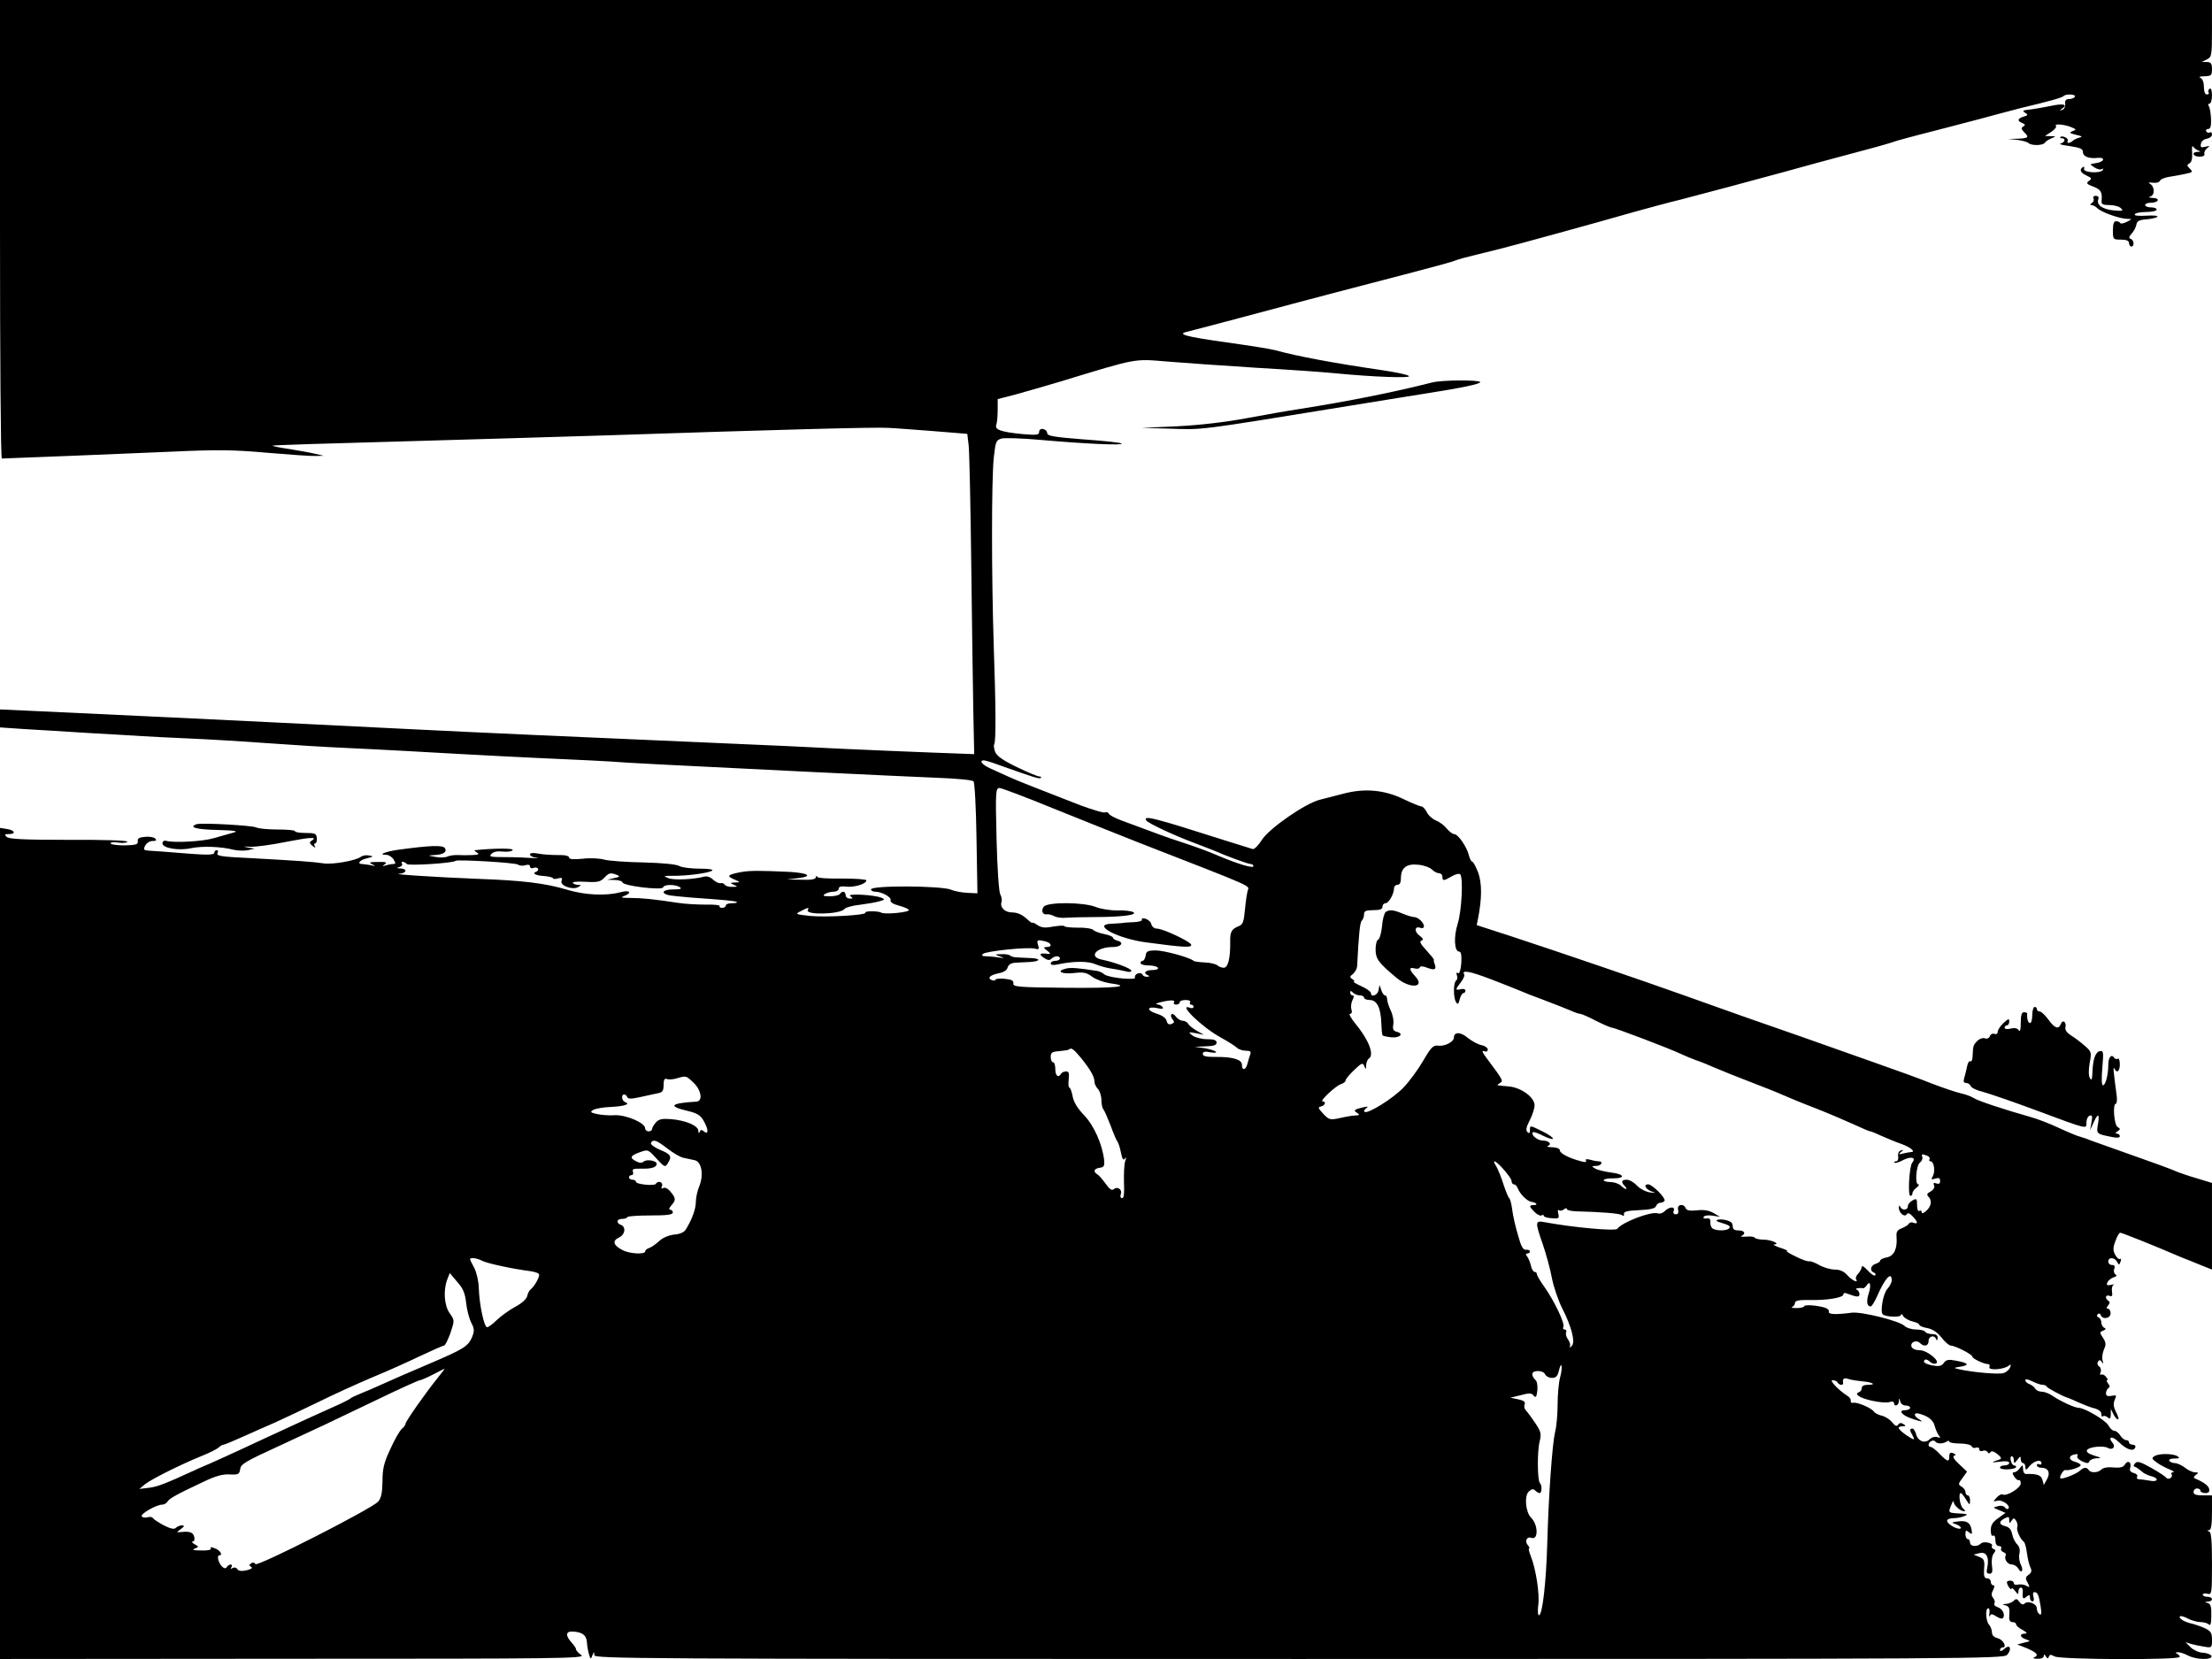 <?xml version="1.0" standalone="no"?>
<!DOCTYPE svg PUBLIC "-//W3C//DTD SVG 20010904//EN"
 "http://www.w3.org/TR/2001/REC-SVG-20010904/DTD/svg10.dtd">
<svg version="1.0" xmlns="http://www.w3.org/2000/svg"
 width="960pt" height="720pt" viewBox="0 0 960 720"
 preserveAspectRatio="xMidYMid meet">
<g transform="translate(0,720) scale(0.1,-0.1)"
fill="#000000" stroke="none">
<path d="M0 6205 c0 -547 3 -995 8 -995 42 1 559 22 742 30 194 9 265 8 410
-5 96 -8 190 -15 210 -14 l35 1 -35 8 c-19 5 -70 14 -113 21 -42 6 -76 13 -74
15 2 2 250 10 552 18 303 9 699 20 880 26 749 25 1193 37 1240 33 28 -1 116
-8 196 -14 l147 -12 6 -51 c3 -28 8 -253 11 -501 3 -247 7 -537 9 -644 l4
-194 -187 7 c-102 4 -274 11 -381 16 -107 6 -350 17 -540 25 -671 29 -1029 45
-1330 60 -840 42 -1434 70 -1657 80 l-133 6 0 -39 0 -39 103 -7 c56 -3 181
-11 277 -17 96 -5 204 -12 240 -14 36 -2 126 -7 200 -10 74 -3 225 -12 335
-20 110 -8 256 -17 325 -20 69 -3 202 -10 295 -15 294 -17 535 -29 675 -35 74
-3 164 -8 200 -10 59 -5 247 -15 865 -45 303 -15 407 -19 560 -26 77 -3 144
-9 150 -15 5 -5 11 -111 13 -248 l4 -238 -43 2 c-24 1 -57 7 -72 14 -43 17
-347 19 -347 1 0 -5 8 -10 18 -10 29 0 72 -24 67 -37 -2 -8 11 -17 35 -23 22
-6 42 -14 44 -19 7 -10 -104 -21 -119 -12 -13 8 -74 8 -69 0 6 -11 -173 -21
-242 -14 -63 7 -64 8 -38 21 31 16 37 17 30 5 -15 -23 140 -20 159 4 6 7 35
15 65 18 30 4 68 10 85 15 26 7 27 9 10 16 -33 13 -152 19 -135 7 13 -9 13
-11 -2 -11 -10 0 -18 7 -18 15 0 17 -16 20 -25 5 -3 -5 -23 -10 -43 -10 -28 0
-33 3 -22 10 8 5 25 10 38 10 12 0 22 6 22 13 0 9 11 12 33 9 35 -4 87 12 87
27 0 5 -46 8 -105 8 -62 -1 -107 2 -109 8 -3 6 -5 4 -5 -2 -1 -9 -20 -13 -63
-11 l-63 1 50 6 c65 8 44 22 -39 27 -130 6 -172 6 -211 -1 -57 -11 -63 -17
-30 -31 29 -13 30 -13 5 -14 -23 -1 -23 -2 -5 -10 18 -8 17 -9 -7 -9 -15 -1
-30 4 -33 10 -4 5 -12 8 -18 6 -6 -2 -21 5 -32 15 -12 12 -28 17 -40 13 -46
-12 -132 -16 -155 -6 -23 9 -21 10 20 10 58 -1 151 11 170 22 9 5 -11 9 -53 9
-38 0 -78 5 -90 12 -13 7 -74 13 -155 15 -73 1 -149 7 -169 12 -20 6 -63 8
-95 4 -40 -4 -58 -2 -58 5 0 7 -18 12 -47 11 -27 0 -65 2 -85 6 -24 5 -38 3
-38 -3 0 -6 12 -13 28 -15 15 -2 7 -3 -17 -1 -24 2 -77 4 -118 4 -65 0 -73 2
-60 14 9 10 27 13 50 10 20 -2 39 1 42 7 6 8 -81 8 -165 -1 -3 0 2 -5 10 -10
11 -7 7 -10 -20 -11 -19 -1 -47 -1 -62 0 -15 1 -35 -2 -45 -6 -10 -5 -34 -6
-53 -2 -35 6 -35 6 -5 8 39 2 56 13 46 30 -9 14 -64 12 -203 -7 -56 -8 -90
-22 -52 -22 11 0 25 -9 32 -20 10 -16 10 -20 -2 -20 -8 0 -23 -3 -33 -6 -15
-5 -15 -4 -3 5 12 8 5 11 -30 10 -36 0 -41 -2 -25 -10 17 -8 17 -9 -5 -4 -14
2 -31 5 -37 5 -26 0 -12 18 20 25 28 7 29 9 9 12 -13 3 -28 0 -35 -5 -21 -17
-122 -35 -163 -29 -46 7 -122 12 -304 22 -148 7 -164 10 -155 25 3 5 1 10 -4
10 -6 0 -11 -5 -11 -11 0 -9 -27 -10 -97 -5 -125 10 -152 12 -186 14 -24 2
-26 4 -17 22 6 11 20 20 32 20 16 0 19 3 11 11 -6 6 -26 9 -44 7 -25 -2 -33
-7 -31 -19 2 -14 -8 -17 -58 -18 -33 0 -60 4 -60 9 0 5 15 6 34 3 18 -3 36 -1
39 4 3 5 -103 9 -253 8 -194 0 -262 3 -271 13 -11 10 -9 12 9 12 33 0 27 17
-8 22 l-30 5 0 -1804 0 -1803 1273 1 c1159 0 1270 1 1250 16 -13 8 -23 20 -23
25 0 5 -9 18 -20 30 -26 29 -25 48 3 47 42 -1 62 -15 64 -45 1 -16 5 -40 9
-53 7 -23 8 -24 15 -5 7 17 8 17 8 1 1 -16 147 -17 3059 -17 2919 0 3059 1
3073 18 22 26 12 48 -12 26 -11 -10 -19 -12 -19 -6 0 7 5 12 11 12 21 0 3 34
-21 40 -16 4 -25 13 -25 25 0 11 -6 26 -12 33 -15 15 -18 72 -4 72 5 0 7 -10
5 -22 -2 -13 -2 -17 2 -11 4 10 11 9 29 -3 14 -9 26 -11 29 -5 9 15 -4 40 -25
46 -11 4 -17 11 -13 16 3 6 1 16 -6 24 -8 10 -8 19 0 34 7 14 7 21 0 21 -5 0
-10 7 -10 15 0 8 -7 15 -16 15 -12 0 -15 9 -13 41 3 37 0 43 -21 52 l-25 10
25 6 c30 9 44 -17 35 -61 -5 -21 -3 -28 9 -28 12 0 15 8 11 37 -3 21 1 43 8
51 9 12 9 16 -1 19 -6 3 -10 8 -7 13 8 13 -36 23 -48 11 -16 -16 -47 -13 -47
4 0 8 -4 15 -10 15 -5 0 -10 10 -10 21 0 18 2 19 15 9 13 -11 15 -9 12 9 -5
32 -21 43 -58 38 -31 -4 -32 -5 -11 -12 12 -4 22 -11 22 -16 0 -9 -28 -1 -47
14 -21 16 -15 27 15 28 15 0 36 4 47 9 17 7 15 9 -12 11 -61 3 -59 2 -43 41 5
13 9 17 9 9 1 -15 30 -40 46 -40 6 0 3 5 -5 12 -14 11 -22 67 -10 67 3 0 13
-12 22 -27 17 -27 17 -27 18 -5 0 12 -4 22 -10 22 -5 0 -10 7 -10 15 0 7 -8
18 -17 23 -15 9 -15 12 4 37 l20 28 -34 32 c-23 21 -30 34 -22 37 9 3 8 6 -4
11 -12 5 -17 1 -17 -13 0 -27 -8 -25 -42 10 -15 16 -33 30 -38 30 -6 0 -10 4
-10 9 0 14 21 25 29 15 7 -11 32 -11 49 -1 6 5 12 5 12 0 0 -4 21 -8 47 -8 26
0 48 -6 50 -12 3 -7 11 -9 19 -6 8 3 14 0 14 -7 0 -7 7 -10 15 -7 8 4 17 1 21
-5 4 -7 9 -7 13 0 4 6 15 3 30 -9 16 -13 19 -20 10 -23 -40 -13 -40 -15 -1
-10 27 4 42 2 42 -5 0 -6 -9 -11 -20 -11 -11 0 -20 -4 -20 -9 0 -6 16 -9 35
-8 19 1 35 5 35 10 0 4 -4 7 -9 7 -5 0 -11 9 -14 20 -3 11 -1 20 4 20 5 0 9
-8 9 -17 1 -16 2 -16 15 1 13 17 15 18 15 3 0 -9 5 -17 10 -17 6 0 10 -8 10
-17 1 -15 3 -15 19 5 20 23 51 30 51 11 0 -5 -4 -7 -10 -4 -5 3 -10 1 -10 -4
0 -6 8 -11 19 -11 30 0 41 -21 25 -50 l-14 -25 -6 23 c-6 20 -23 26 -71 25 -7
-1 -13 9 -13 21 -1 20 -2 20 -14 4 -7 -10 -18 -18 -25 -18 -8 0 -8 -5 1 -19 7
-11 16 -17 20 -15 4 3 8 -4 8 -14 0 -20 -62 -58 -79 -48 -4 3 -16 -3 -26 -14
-16 -18 -16 -18 4 -13 21 5 59 -22 47 -35 -4 -3 -10 -1 -14 5 -5 7 -18 10 -31
6 -23 -6 -23 -6 5 -17 l28 -12 -32 -23 c-24 -17 -32 -30 -32 -52 0 -18 4 -28
10 -24 6 4 10 -5 10 -19 0 -17 6 -26 16 -26 8 0 12 -5 9 -10 -3 -6 1 -13 9
-16 9 -3 14 -10 11 -14 -9 -15 7 -40 26 -40 10 0 22 -8 28 -17 14 -26 25 -9
11 17 -6 12 -9 33 -6 46 4 16 1 30 -9 41 -9 8 -19 28 -22 44 -4 20 -13 31 -29
35 -29 7 -31 20 -4 34 17 9 20 8 20 -7 0 -15 2 -16 10 -3 9 13 11 13 20 0 5
-8 8 -21 5 -28 -5 -13 13 -52 28 -63 5 -3 11 -26 14 -50 3 -24 10 -52 15 -62
7 -14 5 -22 -7 -31 -15 -11 -16 -16 -5 -35 10 -21 10 -22 -6 -13 -9 5 -25 7
-35 5 -11 -3 -19 0 -19 6 0 6 -7 11 -15 11 -8 0 -15 -3 -15 -7 0 -13 20 -39
20 -28 0 6 7 1 15 -9 13 -17 15 -18 15 -3 0 9 5 17 11 17 5 0 9 -8 8 -18 -3
-30 1 -35 16 -22 12 10 15 10 15 -4 0 -9 5 -16 11 -16 6 0 8 9 4 20 -3 11 -2
20 4 20 14 0 19 -11 27 -60 5 -31 4 -41 -4 -36 -7 4 -12 15 -12 25 0 21 -39
36 -54 21 -6 -6 -14 -3 -22 8 -10 14 -15 15 -25 4 -7 -6 -22 -13 -33 -13 -17
-1 -18 -2 -3 -6 18 -5 20 -13 17 -50 -1 -15 4 -23 14 -23 9 0 16 -4 16 -10 0
-5 12 -16 28 -24 19 -11 22 -15 10 -16 -25 0 -22 -16 5 -25 21 -7 20 -8 -8
-14 l-30 -8 43 -17 c43 -19 52 -30 30 -39 -7 -3 -1 -6 15 -6 15 -1 27 4 27 12
0 9 3 8 9 -2 7 -10 10 -10 13 -1 3 10 9 10 25 1 27 -14 543 -16 543 -2 0 5 -6
12 -12 14 -8 4 -7 6 3 6 9 1 30 -6 45 -14 36 -19 107 -20 102 -2 -3 6 -19 13
-36 14 -17 0 -41 11 -54 23 l-23 23 25 -8 c14 -4 40 -9 58 -12 31 -5 32 -4 32
30 0 31 -5 38 -32 51 -18 8 -44 17 -58 20 -31 7 -56 23 -49 31 3 3 19 -1 35
-10 16 -8 40 -15 55 -15 14 0 30 -5 35 -10 8 -8 11 5 11 39 1 38 -3 51 -16 54
-14 4 -14 5 2 6 24 1 22 21 -3 21 -11 0 -20 4 -20 9 0 5 9 7 20 4 19 -5 20 0
20 130 0 99 -3 137 -12 140 -10 4 -10 6 0 6 8 1 12 23 12 76 l0 75 -40 0 c-29
0 -40 4 -40 15 0 8 7 15 15 15 8 0 15 -4 15 -10 0 -5 9 -10 21 -10 14 0 19 5
17 17 -3 15 -21 29 -63 47 -6 3 -3 9 5 15 13 9 12 11 -3 11 -11 0 -30 9 -44
20 -14 11 -34 20 -44 20 -10 0 -21 5 -24 10 -4 6 6 10 22 10 22 0 25 2 13 10
-19 12 -81 13 -100 0 -13 -8 -11 -12 10 -27 13 -10 38 -23 55 -30 16 -6 24
-12 17 -12 -7 -1 -11 -5 -7 -10 7 -13 -15 -26 -24 -14 -3 5 -32 24 -64 42 -46
26 -61 31 -70 21 -9 -10 -9 -14 1 -17 7 -3 18 -11 26 -18 7 -8 25 -17 40 -21
38 -9 33 -28 -5 -20 -17 3 -38 6 -46 6 -8 0 -11 5 -8 11 4 6 -3 13 -14 16 -15
4 -20 11 -16 23 8 24 -11 35 -23 14 -7 -12 -20 -15 -49 -13 -24 3 -45 -1 -52
-8 -14 -15 -47 -17 -56 -3 -8 13 -21 13 -37 -2 -15 -15 -80 -40 -86 -34 -6 6
13 38 22 36 15 -4 66 12 66 21 0 5 -11 11 -25 15 -28 7 -29 27 0 32 10 3 15 0
11 -7 -4 -6 5 -16 20 -23 22 -10 28 -10 32 0 2 6 16 12 30 13 24 0 23 2 -10
12 -25 8 -35 16 -30 24 9 14 72 20 90 9 19 -11 35 3 22 20 -25 29 -3 34 25 6
33 -33 65 -44 72 -24 3 6 -2 12 -11 12 -9 0 -16 5 -16 10 0 6 -6 10 -13 10 -7
0 -18 9 -25 20 -7 11 -18 20 -25 20 -8 0 -19 10 -26 23 -12 23 -104 77 -130
77 -17 0 -79 29 -113 52 -14 10 -35 18 -47 18 -11 0 -24 6 -28 13 -4 8 -16 16
-25 20 -10 3 -18 11 -18 17 0 6 12 4 30 -5 16 -8 36 -15 44 -15 8 0 16 -3 18
-7 2 -7 73 -44 88 -48 3 0 25 -10 50 -21 25 -11 57 -24 73 -27 16 -5 27 -14
27 -24 0 -9 3 -13 7 -10 3 4 12 2 20 -4 10 -9 13 -6 14 12 l0 24 11 -22 c6
-13 15 -23 20 -23 5 0 1 14 -8 31 -12 24 -13 37 -6 54 9 20 8 21 -14 17 -17
-3 -24 0 -24 11 0 9 5 19 10 22 8 5 7 11 -1 21 -6 8 -8 14 -4 14 4 0 2 7 -5
15 -7 8 -16 12 -21 9 -5 -3 -6 2 -2 11 3 10 0 21 -7 25 -7 4 -9 13 -5 20 6 9
10 9 17 -1 7 -10 8 -8 3 7 -3 12 0 33 6 47 10 21 9 31 -4 51 -15 22 -15 25 1
31 12 5 13 9 5 12 -7 3 -13 13 -13 23 0 10 -6 20 -13 23 -7 2 -8 8 -3 13 5 5
11 4 13 -3 8 -22 43 -15 43 7 0 11 -5 20 -11 20 -8 0 -8 4 0 14 8 10 9 16 1
21 -16 10 -12 28 5 21 12 -4 14 0 11 19 -2 13 1 26 7 29 7 3 2 3 -10 0 -18 -4
-22 -2 -17 10 3 8 15 18 26 22 14 4 17 9 9 13 -6 4 -9 15 -5 24 4 12 1 17 -10
17 -9 0 -16 7 -16 15 0 20 27 19 38 -1 8 -15 10 -15 15 0 4 10 3 15 -2 12 -4
-3 -14 5 -21 18 -10 19 -10 31 1 60 7 20 16 36 21 36 7 0 155 -59 261 -105 21
-8 60 -24 87 -35 l50 -20 0 188 0 188 -62 19 c-35 10 -76 24 -93 31 -16 8
-102 39 -190 70 -88 31 -169 60 -180 64 -11 5 -31 12 -45 16 -14 3 -56 21 -95
39 -38 18 -95 40 -125 48 -113 32 -226 69 -245 82 -11 7 -36 16 -55 20 -19 4
-75 23 -125 42 -49 20 -157 59 -240 88 -82 29 -229 81 -325 115 -96 33 -211
74 -255 89 -44 16 -156 55 -250 89 -199 71 -548 190 -758 259 l-148 48 6 30
c17 86 17 153 0 199 -10 25 -21 46 -25 46 -4 0 -11 12 -15 28 -9 37 -47 92
-64 92 -7 0 -21 11 -32 24 -10 13 -31 29 -47 35 -16 7 -34 23 -40 37 -7 13
-17 24 -23 24 -6 0 -41 14 -78 32 -83 40 -169 48 -262 23 -35 -9 -81 -21 -101
-26 -62 -15 -221 -125 -252 -175 -15 -24 -33 -41 -39 -39 -7 2 -61 19 -122 38
-310 99 -354 110 -340 86 8 -12 121 -65 210 -98 33 -13 69 -27 80 -31 61 -27
153 -60 163 -60 7 0 12 -4 12 -9 0 -11 -64 8 -150 44 -36 16 -96 38 -135 51
-38 12 -108 36 -155 54 -47 17 -107 40 -135 50 -27 10 -51 23 -53 29 -2 5 -9
8 -16 5 -7 -3 -55 12 -107 31 -193 75 -275 107 -314 125 -22 10 -57 26 -77 35
-36 16 -50 35 -28 35 6 0 36 -9 68 -21 149 -53 174 -61 179 -55 4 3 1 6 -6 6
-7 0 -51 18 -98 41 -60 29 -87 48 -94 66 -5 13 -7 28 -4 33 8 12 7 166 -2 425
-10 310 -10 719 0 818 8 72 10 77 35 84 14 3 89 1 166 -6 191 -17 362 -25 354
-16 -3 4 -78 12 -165 18 -128 10 -158 15 -158 27 0 8 -8 16 -17 18 -11 2 -18
-3 -18 -12 0 -14 -10 -15 -72 -10 -92 9 -122 19 -114 40 3 9 6 37 6 64 l0 48
78 20 c42 12 131 37 197 57 335 102 315 98 460 86 72 -6 245 -18 385 -27 140
-8 296 -19 345 -24 162 -16 331 -22 320 -12 -5 6 -59 17 -120 26 -200 29 -367
60 -460 86 -22 6 -118 21 -212 34 -183 26 -218 36 -168 47 17 4 131 34 255 67
279 75 517 137 725 191 88 23 169 45 180 50 11 5 52 16 90 25 39 10 86 21 105
26 61 15 418 113 585 161 55 15 145 40 200 53 96 25 329 87 445 119 70 20 201
55 354 96 65 17 122 34 126 36 3 2 87 25 186 50 98 26 213 55 254 67 41 11 91
24 110 29 122 29 180 45 186 52 11 11 56 8 49 -3 -3 -5 -15 -10 -25 -10 -14 0
-19 -6 -17 -21 1 -12 -5 -24 -13 -26 -13 -4 -13 -3 0 6 26 18 4 23 -51 11 -30
-6 -65 -12 -79 -14 -44 -5 -45 -6 -30 -16 13 -8 11 -11 -7 -16 -27 -8 -30 -19
-6 -28 13 -6 14 -9 4 -15 -10 -6 -9 -11 3 -24 24 -23 20 -27 -26 -29 l-43 -1
40 -4 c22 -3 44 -9 49 -14 13 -12 63 -11 71 2 4 6 17 14 29 19 20 8 20 9 -4 9
l-25 1 28 18 c15 10 24 22 20 25 -10 11 33 8 64 -4 25 -10 26 -12 8 -18 -16
-7 -13 -9 15 -16 27 -6 30 -9 15 -12 -11 -3 -24 -9 -29 -14 -13 -12 -29 -12
-22 0 6 10 -24 25 -32 16 -3 -3 0 -5 6 -5 19 0 14 -18 -5 -23 -10 -2 8 -7 40
-11 45 -7 57 -12 57 -26 0 -19 26 -30 66 -25 15 1 23 -2 21 -9 -2 -6 -16 -12
-31 -14 -28 -4 -28 -4 -7 -18 12 -8 26 -12 33 -8 6 4 8 3 4 -4 -10 -16 -88
-11 -81 6 2 7 0 10 -5 7 -17 -11 -11 -25 16 -37 22 -10 24 -14 10 -23 -13 -10
-10 -14 19 -25 34 -13 39 -24 36 -62 -2 -14 5 -18 34 -18 20 0 43 -6 50 -14
12 -11 7 -13 -33 -9 -49 5 -75 25 -65 49 3 9 -1 14 -12 14 -9 0 -13 -5 -9 -11
3 -6 0 -15 -7 -20 -9 -6 -10 -9 -2 -9 6 0 18 -6 26 -14 16 -17 99 -46 130 -46
21 0 21 -1 -3 -13 -14 -7 -26 -9 -28 -5 -2 4 -10 8 -18 8 -10 0 -14 -12 -14
-40 0 -39 1 -40 35 -40 24 0 35 -5 35 -15 0 -8 5 -15 10 -15 14 0 12 28 -2 33
-10 3 -9 9 3 23 10 10 19 28 21 39 2 15 12 21 43 23 22 2 44 7 48 11 5 5 -17
7 -48 5 -35 -2 -54 0 -50 6 3 6 26 10 51 10 24 0 44 5 44 10 0 6 -11 10 -25
10 -14 0 -25 5 -25 10 0 6 11 10 24 10 35 0 43 20 9 21 -16 1 -21 3 -11 6 21
5 20 45 -2 56 -9 4 -5 6 12 4 15 -2 29 1 32 8 2 7 22 15 43 18 21 3 52 9 70
13 29 6 31 8 17 22 -13 13 -14 16 -2 23 10 5 13 21 12 46 -2 21 0 33 4 27 4
-6 14 -14 22 -17 12 -4 11 -6 -2 -6 -29 -1 -21 -21 8 -21 16 0 24 5 21 13 -2
6 3 17 12 24 14 10 12 11 -8 6 -19 -5 -22 -2 -19 13 2 11 13 20 26 22 12 2 22
10 22 18 0 8 -4 13 -9 9 -5 -3 -12 -1 -16 5 -3 5 0 10 8 10 10 0 14 12 13 43
-1 23 -5 48 -9 55 -5 7 -4 12 2 12 6 0 11 16 11 36 0 21 -4 33 -10 29 -6 -4
-8 -11 -5 -16 4 -5 0 -9 -7 -9 -8 0 -13 12 -13 33 0 19 -6 35 -15 39 -9 4 -3
7 18 7 29 1 32 4 32 31 0 24 -4 30 -22 31 l-23 0 23 11 c21 11 22 16 22 135
l0 123 -4800 0 -4800 0 0 -995z m4565 -2511 c116 -47 284 -114 375 -150 513
-200 482 -186 475 -209 -3 -11 -9 -48 -12 -83 -5 -54 -9 -65 -28 -72 -30 -12
-37 -24 -36 -68 1 -69 -9 -112 -28 -112 -9 0 -22 5 -27 10 -6 6 -31 12 -55 13
-24 1 -46 4 -49 7 -14 14 -130 46 -165 45 -34 0 -41 -4 -43 -23 -2 -12 -8 -22
-13 -22 -5 0 -9 -4 -9 -10 0 -5 15 -10 34 -10 19 0 38 -4 41 -10 4 -6 -7 -10
-24 -10 -31 0 -42 -14 -18 -23 7 -4 6 -6 -5 -6 -9 -1 -18 4 -20 10 -2 5 -11 7
-21 4 -9 -4 -14 -12 -11 -17 9 -14 -114 -2 -133 13 -8 7 -22 14 -31 15 -82 13
-115 16 -137 10 -44 -11 -17 -25 36 -19 42 5 55 2 79 -16 16 -12 50 -24 75
-28 105 -14 30 -22 -187 -20 -209 2 -233 4 -230 19 2 12 -7 17 -38 20 -22 2
-40 0 -40 -4 0 -4 -7 -5 -15 -2 -22 9 -9 22 29 30 22 4 36 13 39 25 4 13 15
20 36 21 17 1 45 2 61 3 46 3 49 15 4 17 -21 1 -49 2 -61 3 -12 0 -25 4 -29 8
-4 4 -21 7 -38 6 -30 -1 -31 -1 -6 -10 21 -7 20 -8 -9 -4 -18 3 -43 5 -54 5
-14 0 -18 3 -11 10 12 12 194 31 225 23 18 -5 20 -3 14 16 -7 22 -3 24 33 15
26 -7 30 -24 5 -24 -16 -1 -16 -2 2 -16 14 -11 15 -15 5 -14 -37 5 -44 0 -21
-16 17 -12 26 -13 34 -5 14 14 37 14 37 1 0 -5 -9 -10 -20 -10 -11 0 -20 -5
-20 -11 0 -8 12 -9 38 -3 64 13 126 13 157 -1 17 -7 48 -16 70 -19 22 -3 50
-9 63 -12 12 -4 22 -2 22 3 0 10 -73 37 -127 48 -62 12 -25 55 47 55 35 0 50
19 21 27 -12 3 -21 9 -21 14 0 4 -17 11 -37 15 -21 4 -42 12 -48 18 -6 6 -37
11 -68 10 -31 0 -57 3 -57 6 0 4 -21 3 -47 -1 -36 -7 -52 -6 -70 6 -13 9 -23
13 -23 10 0 -3 -12 6 -27 20 -18 16 -39 25 -60 25 -33 0 -55 23 -46 47 2 7 0
21 -6 32 -6 11 -13 114 -16 240 -5 205 -4 221 13 221 9 0 112 -39 227 -86z
m-2318 -246 c7 -5 21 -7 33 -3 12 4 20 2 20 -5 0 -7 7 -10 15 -7 8 4 17 2 20
-3 3 -4 -1 -10 -7 -13 -21 -7 -4 -17 35 -19 20 -2 37 -6 37 -10 0 -3 10 -4 22
0 17 4 20 2 15 -11 -8 -20 47 -41 72 -27 15 9 15 9 -1 10 -9 0 -19 4 -22 8 -3
5 22 7 56 5 51 -3 64 0 80 17 21 22 27 24 55 13 15 -6 13 -9 -12 -14 l-30 -7
32 -1 c17 0 33 -5 35 -11 5 -15 171 -35 176 -21 4 13 51 14 72 1 11 -7 4 -10
-27 -10 -43 0 -58 -14 -25 -24 9 -3 53 -7 97 -11 154 -11 198 -15 203 -20 3
-3 -7 -5 -21 -5 -15 0 -27 -4 -27 -10 0 -5 -7 -10 -16 -10 -8 0 -13 3 -11 8 3
4 -25 7 -61 6 -37 0 -92 3 -122 8 -97 15 -154 21 -205 21 -38 0 -44 2 -27 8
37 14 26 28 -14 17 -64 -17 -155 -13 -234 11 -94 28 -192 40 -390 47 -174 7
-379 20 -337 22 32 2 37 22 5 23 -18 1 -19 2 -5 6 9 2 15 9 12 14 -8 12 8 12
21 -1 8 -8 202 4 211 14 7 7 260 -8 270 -16z m3968 -22 c9 -9 23 -16 31 -16 8
0 14 -7 14 -15 0 -19 5 -19 41 2 15 9 32 13 36 9 14 -14 7 -160 -11 -216 -18
-58 -14 -120 7 -120 8 0 11 -16 9 -50 -3 -32 -8 -48 -15 -43 -6 4 -8 0 -4 -10
3 -9 2 -19 -3 -22 -13 -8 -13 -75 -1 -94 8 -12 11 -9 16 12 4 15 11 27 16 27
5 0 9 5 9 11 0 6 -9 9 -20 6 -25 -6 -25 -2 0 30 11 14 17 29 15 33 -14 22 22
16 116 -20 57 -22 113 -44 124 -49 11 -5 58 -24 105 -41 47 -18 99 -38 117
-46 17 -8 35 -14 41 -14 5 0 36 -13 68 -30 32 -16 64 -30 70 -30 11 0 249 -90
299 -114 17 -8 46 -20 65 -27 19 -6 58 -22 85 -34 28 -12 95 -39 150 -60 55
-21 118 -46 140 -56 22 -10 87 -37 145 -59 58 -23 133 -55 168 -71 34 -16 65
-29 69 -29 4 0 25 -9 47 -19 23 -10 62 -27 89 -36 41 -15 63 -35 40 -35 -5 0
-19 -3 -33 -6 -20 -5 -22 -4 -10 6 13 10 13 11 0 7 -9 -2 -14 -13 -12 -25 2
-13 -2 -22 -9 -22 -7 0 -10 -3 -7 -6 4 -3 20 2 37 11 35 18 59 12 40 -11 -13
-16 -20 -144 -8 -144 5 0 9 5 9 11 0 7 8 18 18 25 9 7 13 14 7 14 -15 0 -9 82
7 94 8 6 13 17 11 24 -5 14 -2 15 21 6 9 -3 13 -10 10 -15 -3 -5 -1 -9 4 -9
15 0 22 -41 11 -63 -9 -16 -8 -18 10 -12 16 5 21 2 21 -10 0 -12 -5 -15 -16
-11 -12 4 -15 2 -10 -9 3 -9 -3 -19 -15 -26 -16 -8 -18 -14 -10 -22 17 -17 13
-42 -9 -62 -12 -11 -20 -13 -20 -6 0 7 -4 9 -10 6 -6 -4 -10 7 -10 25 0 28 -2
30 -20 20 -11 -6 -20 -17 -20 -25 0 -18 -26 -20 -33 -2 -4 7 -6 6 -6 -4 -1
-22 25 -44 34 -29 5 8 13 5 26 -9 23 -24 24 -35 4 -28 -8 4 -17 2 -21 -4 -3
-6 -17 -14 -31 -20 -19 -7 -24 -15 -22 -37 4 -51 -11 -83 -42 -89 -16 -3 -29
-9 -29 -14 0 -4 -9 -11 -20 -14 -22 -7 -27 -31 -7 -38 6 -2 9 -8 5 -12 -4 -4
-18 6 -32 21 -14 16 -26 23 -26 16 0 -7 -7 -20 -15 -29 -8 -8 -13 -19 -10 -24
13 -20 -16 -7 -37 16 -15 17 -32 25 -54 25 -19 0 -50 9 -69 20 -20 11 -39 18
-43 16 -4 -2 -30 6 -57 20 -28 13 -45 24 -40 25 6 1 -8 7 -30 14 -22 8 -33 14
-25 14 29 2 -13 21 -47 21 -17 0 -34 4 -37 8 -3 5 -20 7 -38 5 -18 -1 -27 0
-20 3 21 10 13 24 -13 24 -18 0 -25 5 -25 19 0 14 -9 21 -31 26 -30 7 -54 -1
-28 -9 44 -13 50 -17 44 -26 -7 -12 -55 -13 -72 -2 -6 4 -11 16 -10 27 1 14
-3 19 -17 17 -10 -2 -15 1 -12 7 4 6 21 8 39 5 l32 -5 -29 17 c-20 11 -43 15
-72 11 -31 -3 -44 0 -48 9 -9 23 -39 17 -33 -6 3 -13 0 -20 -10 -20 -9 0 -13
6 -9 15 7 20 -18 19 -39 -1 -8 -9 -22 -13 -30 -10 -28 10 -155 -38 -176 -67
-8 -11 -192 6 -311 28 -47 9 -47 5 -12 -96 14 -41 32 -106 39 -145 8 -40 28
-98 44 -130 43 -84 59 -150 42 -166 -8 -7 -11 -8 -8 -2 4 6 0 19 -7 30 -8 10
-12 24 -9 31 3 7 0 13 -7 13 -6 0 -8 5 -5 11 8 13 -37 109 -81 172 -19 26 -34
52 -34 57 0 6 -4 10 -10 10 -5 0 -13 12 -16 28 -4 15 -11 33 -17 40 -6 8 -6
12 2 12 6 0 11 4 11 9 0 5 -8 8 -17 7 -13 -1 -22 15 -35 64 -11 36 -22 85 -25
110 -3 25 -9 47 -13 50 -4 3 -15 30 -25 60 -9 30 -24 65 -31 78 -8 12 -12 22
-8 22 12 0 74 -71 74 -85 0 -8 5 -15 10 -15 6 0 14 -8 17 -17 10 -26 41 -56
59 -59 22 -3 31 -14 11 -14 -22 0 -21 -6 3 -30 12 -12 25 -18 30 -15 6 4 10 3
10 -2 0 -4 15 -9 34 -10 31 -3 34 -1 29 20 -3 12 -2 19 2 15 5 -4 14 -3 22 3
7 6 13 7 13 2 0 -5 17 -9 38 -10 114 -3 188 -9 200 -16 8 -6 12 -4 10 5 -2 9
15 14 65 16 48 2 70 7 74 17 3 8 11 15 18 15 8 0 16 4 19 8 7 12 -53 72 -71
72 -23 0 -10 -23 18 -32 18 -6 15 -6 -10 -3 -19 3 -44 16 -57 30 -13 14 -32
25 -44 25 -23 0 -26 -10 -8 -28 7 -7 9 -12 4 -12 -4 0 -14 7 -22 15 -9 8 -29
15 -45 15 -16 0 -29 4 -29 8 0 5 17 8 38 8 57 -1 54 18 -4 25 -28 4 -60 11
-70 17 -18 11 -18 11 4 12 22 0 32 20 10 20 -7 0 -24 3 -37 7 -15 4 -22 2 -18
-4 4 -7 -3 -8 -21 -3 -50 13 -92 34 -92 47 0 8 -13 13 -32 14 -18 0 -27 3 -20
6 19 7 4 23 -22 23 -23 0 -54 25 -43 36 3 3 23 -4 46 -16 23 -11 41 -16 41
-11 0 4 -22 20 -50 33 -49 24 -50 25 -50 4 0 -14 -3 -17 -11 -9 -8 8 -5 22 10
51 12 23 21 52 21 65 0 35 -59 78 -113 82 -23 2 -44 4 -47 5 -3 0 2 5 10 10
15 9 15 10 -59 109 -18 24 -21 33 -10 29 9 -4 16 -1 16 7 0 7 -12 16 -27 19
-15 3 -41 17 -59 31 -31 27 -61 28 -61 2 0 -19 -42 -40 -70 -35 -20 2 -30 -8
-63 -65 -22 -38 -60 -90 -86 -117 -46 -48 -157 -117 -169 -105 -4 3 0 10 8 16
11 7 6 8 -15 3 -38 -9 -43 -13 -25 -24 12 -8 11 -10 -5 -11 -23 -2 -27 -2 -78
-13 -34 -7 -40 -5 -64 20 -23 25 -24 29 -10 32 18 4 24 22 7 22 -15 0 57 68
80 75 11 3 20 11 20 16 0 6 17 26 37 45 33 32 38 33 44 17 7 -16 8 -15 8 4 1
12 6 25 11 28 26 16 2 80 -58 153 -19 23 -29 42 -23 42 8 0 10 8 6 20 -3 10
-1 28 5 40 7 13 7 20 0 20 -5 0 -10 5 -10 12 0 9 3 9 12 0 7 -7 20 -12 30 -12
10 0 18 -4 18 -10 0 -5 11 -10 25 -10 31 0 48 -34 50 -102 1 -26 3 -50 6 -52
2 -2 19 -6 38 -8 37 -3 55 16 23 24 -15 4 -19 12 -15 32 3 14 -2 41 -11 60 -9
19 -16 41 -16 50 0 9 -4 16 -9 16 -5 0 -12 10 -16 23 l-8 22 -4 -22 c-4 -23
-33 -33 -33 -13 0 6 -19 20 -42 30 -24 11 -38 20 -33 20 6 0 3 5 -5 10 -13 9
-13 12 2 23 9 8 17 22 18 33 7 138 12 190 20 198 6 6 10 18 10 28 0 14 8 18
40 18 29 0 40 4 40 15 0 8 6 15 13 15 14 0 37 40 37 65 0 8 7 15 15 15 10 0
15 10 15 29 0 45 25 64 76 58 24 -2 50 -12 59 -21z m-1120 -576 c-3 -5 1 -10
9 -10 9 0 16 5 16 10 0 6 12 10 26 10 14 0 23 -4 19 -10 -3 -5 -1 -10 4 -10 6
0 11 -4 11 -10 0 -5 -7 -7 -15 -4 -57 22 49 -82 130 -127 33 -18 66 -39 73
-46 7 -7 25 -13 39 -13 19 0 24 -4 19 -16 -3 -9 -9 -27 -12 -40 -7 -29 -24
-32 -24 -5 0 23 -41 35 -117 34 -38 0 -53 3 -53 13 0 10 9 12 33 7 17 -3 29
-2 24 2 -4 5 -26 12 -50 16 l-42 6 48 2 c34 1 47 5 47 16 0 11 -12 15 -42 15
-24 0 -52 8 -63 16 -19 15 -18 16 15 10 l35 -7 -30 17 c-16 9 -34 23 -38 30
-4 8 -15 14 -24 14 -9 0 -22 8 -29 17 -7 10 -16 15 -20 11 -4 -4 -2 -14 5 -22
9 -11 8 -15 -5 -20 -11 -4 -18 0 -21 14 -3 12 -20 24 -44 31 -44 14 -42 33 3
24 21 -5 28 -4 24 4 -4 6 -15 12 -24 12 -9 1 -3 5 13 9 44 11 67 11 60 0z
m-403 -242 c41 -51 58 -81 58 -103 0 -9 7 -23 15 -31 8 -9 15 -30 15 -48 0
-17 4 -36 9 -41 5 -6 18 -37 31 -70 12 -33 25 -64 30 -70 4 -5 11 -27 15 -48
6 -28 10 -35 17 -25 6 8 7 4 1 -12 -4 -14 -6 -55 -5 -92 2 -47 0 -68 -8 -68
-7 0 -9 7 -6 17 8 20 -14 36 -30 22 -9 -7 -19 0 -35 23 -13 18 -29 37 -36 41
-20 12 -16 25 10 29 18 2 21 8 19 33 -8 69 -44 150 -87 195 -29 30 -46 58 -50
83 -4 20 -10 37 -14 37 -4 0 -5 16 -3 35 3 27 1 35 -11 35 -9 0 -19 -4 -22
-10 -12 -20 -25 -9 -25 20 0 17 -4 30 -10 30 -5 0 -10 10 -10 23 0 19 6 23 37
25 21 2 39 5 42 7 10 10 20 3 53 -37z m-1682 -107 c34 -32 41 -80 13 -82 -116
-7 -126 -20 -36 -41 38 -9 54 -19 66 -41 22 -37 23 -64 3 -48 -11 9 -15 9 -19
-1 -4 -8 -6 -7 -6 4 -1 23 -54 45 -118 51 -41 3 -54 0 -67 -15 -9 -10 -16 -23
-16 -28 0 -6 -7 -10 -15 -10 -8 0 -15 6 -15 13 0 24 -83 59 -131 57 -24 -2
-59 1 -78 5 -30 7 -31 9 -15 19 11 5 45 11 77 12 57 3 85 12 60 21 -15 5 -18
33 -4 33 5 0 11 -5 13 -11 3 -9 18 -9 58 0 30 7 65 14 78 17 17 3 22 11 22 35
0 23 4 30 14 26 8 -3 27 -2 43 3 41 12 41 12 73 -19z m-113 -286 c26 -20 57
-38 70 -40 13 -3 34 -7 47 -10 31 -6 41 -63 21 -113 -8 -19 -15 -49 -15 -67 0
-31 -15 -74 -43 -120 -8 -13 -25 -21 -51 -23 -24 -3 -49 -13 -65 -28 -14 -13
-34 -27 -43 -30 -10 -3 -18 -10 -18 -15 0 -14 -68 -11 -99 6 -39 20 -45 40
-15 54 27 12 32 46 9 55 -22 8 -19 26 4 26 11 0 22 3 24 8 3 4 48 7 101 7 70
0 96 3 96 13 0 6 -5 12 -12 12 -6 0 -4 7 5 18 21 23 21 32 -3 60 -11 14 -24
20 -31 16 -9 -5 -10 -2 -6 9 6 17 -17 25 -27 9 -6 -10 -86 -2 -86 9 0 5 -7 9
-15 9 -8 0 -15 5 -15 10 0 6 5 10 11 10 6 0 9 7 6 15 -5 11 3 14 37 13 44 -1
66 6 66 21 0 14 -43 21 -56 10 -9 -7 -19 -7 -33 1 -30 15 -26 24 15 39 36 13
37 13 73 -27 35 -38 38 -39 49 -21 19 30 15 39 -34 59 -25 11 -42 24 -39 30
10 17 24 12 72 -25z m-804 -487 c21 -11 131 -35 210 -45 20 -3 37 -9 37 -15 0
-14 -21 -51 -36 -63 -7 -5 -14 -19 -16 -30 -2 -12 -23 -31 -51 -46 -26 -14
-62 -40 -80 -57 -18 -18 -37 -32 -43 -32 -13 0 -34 99 -36 170 -1 31 -10 69
-20 88 -10 18 -18 35 -18 37 0 9 31 5 53 -7z m-70 -182 c3 -30 13 -68 22 -86
14 -26 14 -37 5 -60 -18 -43 -33 -53 -190 -120 -80 -34 -170 -73 -200 -87 -30
-14 -73 -32 -95 -41 -22 -9 -42 -18 -45 -22 -3 -3 -36 -20 -75 -37 -65 -29
-129 -58 -295 -135 -145 -68 -256 -118 -270 -123 -3 -1 -21 -9 -40 -18 -122
-56 -158 -70 -194 -74 l-41 -5 25 21 c28 22 156 86 245 122 33 13 66 30 73 36
7 7 17 13 22 13 4 0 43 16 87 36 43 19 105 47 138 61 33 15 114 53 180 85 66
33 174 82 240 110 66 27 161 70 211 94 51 24 96 44 101 44 5 0 17 25 28 55 18
55 18 55 -3 85 -24 33 -29 99 -11 147 l11 28 32 -38 c26 -29 34 -49 39 -91z
m6187 97 c0 -9 -9 -26 -19 -37 -18 -19 -32 -98 -20 -110 12 -12 79 -14 79 -3
0 7 5 4 10 -5 6 -9 24 -19 40 -23 17 -4 30 -10 30 -15 0 -4 16 -11 35 -14 23
-5 43 -18 61 -41 15 -19 33 -35 41 -35 18 0 93 -38 93 -48 0 -8 49 -32 67 -32
7 0 10 -6 7 -13 -6 -16 63 -11 84 6 9 7 11 6 6 -7 -4 -10 -16 -21 -28 -25 -19
-7 -137 3 -196 17 -23 5 -22 6 10 11 40 7 32 16 -23 26 -30 6 -41 4 -51 -10
-10 -14 -21 -16 -49 -11 -21 4 -37 11 -37 16 0 13 13 13 27 -1 6 -6 17 -9 24
-7 24 8 -37 58 -69 58 -18 0 -32 6 -36 15 -7 20 21 32 37 16 17 -17 37 -13 37
9 0 22 25 28 33 8 3 -8 6 -6 6 5 1 12 -7 17 -23 17 -14 0 -28 5 -31 10 -3 6
-21 10 -40 10 -18 0 -41 7 -50 16 -21 21 -185 62 -228 57 -69 -9 -102 -8 -100
4 2 6 -5 14 -15 17 -33 11 -92 15 -92 7 0 -4 -15 -8 -32 -8 -18 0 -27 2 -20 5
6 2 12 10 12 17 0 10 16 14 63 13 75 -2 147 10 147 24 0 6 6 8 13 5 46 -17 57
-18 57 -4 0 9 -6 18 -12 20 -11 5 9 9 28 6 4 0 10 5 15 12 15 25 21 1 9 -35
-11 -34 -8 -56 9 -56 4 0 16 19 27 43 34 79 64 112 64 70z m-1439 -420 c-6
-21 -11 -74 -11 -118 0 -44 -5 -98 -11 -120 -12 -50 -28 -268 -34 -485 -5
-170 -21 -310 -36 -310 -5 0 -6 20 -3 44 7 48 -11 160 -33 214 -7 17 -10 32
-7 32 4 0 1 7 -6 15 -14 17 -3 38 16 31 31 -12 30 57 -1 87 -24 24 -30 93 -11
113 13 12 20 14 29 5 6 -6 15 -11 19 -11 10 0 11 34 1 44 -11 11 -12 137 -1
180 8 34 6 42 -19 80 -15 22 -33 47 -40 54 -7 7 -10 19 -6 27 4 11 -4 17 -28
22 l-34 7 45 11 c37 10 47 10 56 -2 9 -11 13 -6 16 22 2 22 -1 40 -9 47 -7 6
-13 17 -13 24 0 19 49 18 56 -1 4 -8 17 -15 29 -15 18 0 25 7 31 33 4 17 9 27
11 20 2 -6 0 -29 -6 -50z m-4873 -5 c-51 -63 -138 -187 -138 -197 0 -5 -7 -15
-16 -22 -9 -8 -32 -47 -50 -88 -28 -59 -34 -86 -34 -140 -1 -49 -5 -72 -19
-88 -25 -30 -528 -286 -533 -271 -3 7 -10 8 -17 4 -10 -7 -11 -10 -1 -16 8 -5
1 -10 -20 -15 -22 -5 -35 -3 -40 5 -4 7 -13 9 -20 5 -9 -5 -11 -4 -6 3 4 7 3
12 -3 12 -5 0 -13 -5 -16 -10 -5 -8 -11 -8 -20 0 -16 14 -26 50 -13 50 17 0 3
23 -21 31 -14 6 -20 5 -16 -1 4 -6 -13 -10 -42 -9 -33 0 -42 3 -28 8 19 8 19
8 0 19 -11 6 -15 12 -8 12 6 0 9 9 6 20 -5 20 -19 25 -58 21 -20 -2 -20 -2 0
13 16 12 17 15 5 16 -9 0 -21 -5 -27 -11 -7 -7 -22 -4 -52 11 -22 12 -44 26
-47 31 -3 6 -14 7 -24 4 -10 -3 -21 -1 -25 4 -6 11 64 51 89 51 8 0 19 6 23
13 8 14 39 31 158 87 50 24 82 33 112 31 36 -2 42 1 45 21 3 24 15 32 183 109
137 63 224 104 413 195 95 46 179 84 185 84 7 1 32 12 57 25 25 13 47 24 49
25 2 0 -12 -19 -31 -42z m6185 -13 c45 -4 63 -15 24 -15 -17 0 -27 -5 -27 -14
0 -8 -5 -16 -12 -18 -23 -8 2 -25 56 -37 31 -7 65 -10 76 -6 11 4 20 2 20 -4
0 -18 20 -12 21 7 1 16 2 16 6 0 2 -10 13 -18 24 -18 10 0 19 -4 19 -10 0 -5
-9 -10 -21 -10 -32 0 -17 -21 26 -36 47 -16 56 -17 33 -3 -21 12 -24 28 -5 25
41 -9 67 -28 73 -53 4 -15 12 -34 18 -42 9 -12 8 -13 -6 -8 -10 3 -24 0 -33
-9 -20 -21 -51 -9 -59 21 -4 14 -11 25 -16 25 -13 0 -13 -7 1 -31 9 -18 8 -19
-8 -10 -28 16 -53 37 -53 45 0 3 8 6 18 6 14 0 15 2 2 10 -9 6 -17 5 -22 -3
-6 -9 -13 -6 -26 10 -9 12 -29 25 -45 29 -15 3 -31 12 -35 18 -9 15 -72 42
-90 38 -7 -2 -11 2 -10 8 2 7 -5 17 -16 23 -38 25 -78 67 -63 67 9 0 19 -4 22
-10 7 -12 26 -14 24 -2 -3 19 3 24 24 17 12 -4 39 -8 60 -10z"/>
<path d="M4530 3265 c-13 -16 -5 -37 13 -33 7 1 21 -2 32 -8 11 -6 34 -9 50
-7 17 1 73 3 125 3 116 0 188 9 169 21 -8 5 -39 9 -69 8 -30 -1 -73 6 -95 15
-54 21 -208 22 -225 1z"/>
<path d="M4956 3209 c3 -5 -12 -10 -33 -11 -21 -1 -45 -2 -53 -4 -8 -1 -30 -2
-47 -3 -88 -3 28 -65 152 -81 164 -22 195 -23 195 -11 0 13 -122 71 -150 71
-10 0 -20 8 -23 18 -2 11 -14 21 -26 25 -11 3 -19 1 -15 -4z"/>
<path d="M6014 3242 c-6 -4 -14 -32 -16 -62 -3 -30 -11 -56 -17 -58 -6 -2 -11
-21 -11 -42 0 -41 12 -58 90 -123 59 -50 129 -44 81 7 -26 28 -27 40 -1 33 10
-3 20 -1 22 5 2 6 14 5 32 -2 32 -12 41 -8 33 15 -4 8 -5 17 -4 20 1 2 -14 20
-33 41 -25 27 -31 38 -21 42 10 3 8 9 -9 22 -24 18 -20 43 5 33 8 -3 15 0 15
7 0 16 -26 40 -43 40 -8 0 -31 7 -50 15 -40 17 -57 18 -73 7z"/>
<path d="M6215 5540 c-169 -43 -366 -82 -575 -115 -47 -7 -150 -25 -230 -40
-90 -17 -203 -30 -300 -35 l-155 -7 110 -3 c163 -5 104 -13 805 101 140 23
280 45 310 50 160 25 248 43 244 51 -6 10 -168 9 -209 -2z"/>
<path d="M853 3623 c-36 -13 -2 -23 90 -25 74 -2 94 -5 72 -11 -16 -5 -55 -15
-85 -24 -49 -15 -173 -22 -210 -12 -8 2 -15 -3 -15 -11 0 -21 70 -33 125 -21
48 10 130 7 184 -7 17 -4 45 -5 61 -2 l30 7 -30 5 c-22 4 -19 5 10 3 22 -1 92
8 155 21 108 21 141 23 112 5 -10 -6 -9 -11 4 -22 12 -9 15 -10 10 -1 -4 6 -3
12 2 12 5 0 8 10 7 23 -2 19 -7 22 -48 22 -26 0 -47 3 -47 8 0 4 -34 7 -76 7
-41 0 -83 4 -92 9 -19 9 -239 21 -259 14z"/>
<path d="M8820 2795 c0 -19 -4 -35 -10 -35 -8 0 -14 19 -12 41 1 3 -6 6 -14 6
-10 0 -14 -13 -14 -46 0 -30 -3 -41 -9 -32 -6 9 -18 11 -35 7 -15 -4 -26 -2
-26 4 0 5 5 10 10 10 6 0 10 8 10 17 0 14 -4 12 -25 -7 -14 -13 -25 -30 -25
-38 0 -8 -6 -12 -14 -9 -8 3 -17 -1 -20 -10 -4 -9 -13 -13 -22 -9 -8 3 -23 -2
-32 -11 -18 -18 -19 -21 -21 -66 0 -16 -5 -26 -10 -23 -5 3 -11 -7 -14 -22 -3
-15 -8 -37 -12 -49 -5 -17 -3 -23 8 -23 8 0 17 -6 20 -14 3 -7 27 -19 54 -25
26 -7 131 -43 233 -81 226 -84 215 -81 215 -51 0 13 6 26 14 29 11 4 13 -3 8
-29 l-6 -34 15 33 c19 43 27 40 19 -7 -7 -42 -8 -42 63 -56 20 -4 32 -3 32 4
0 6 -6 11 -12 11 -9 0 -8 4 2 10 13 9 13 11 0 19 -15 10 -22 101 -7 101 4 0 6
17 3 38 -14 104 -16 126 -10 115 11 -23 24 -13 24 18 0 16 -4 28 -9 24 -5 -3
-12 -1 -16 5 -11 17 -25 1 -25 -29 0 -45 -12 -91 -23 -91 -6 0 -7 27 -3 76 6
69 5 75 -11 72 -19 -4 -30 -35 -32 -93 -1 -31 -4 -36 -11 -24 -6 11 -6 35 -1
65 9 47 8 50 -22 76 -18 16 -45 36 -60 45 -18 12 -26 24 -23 35 5 23 -12 35
-20 14 -9 -25 -27 -19 -54 19 -14 19 -31 35 -37 35 -7 0 -13 5 -13 10 0 6 -4
10 -10 10 -5 0 -10 -16 -10 -35z"/>
</g>
</svg>
